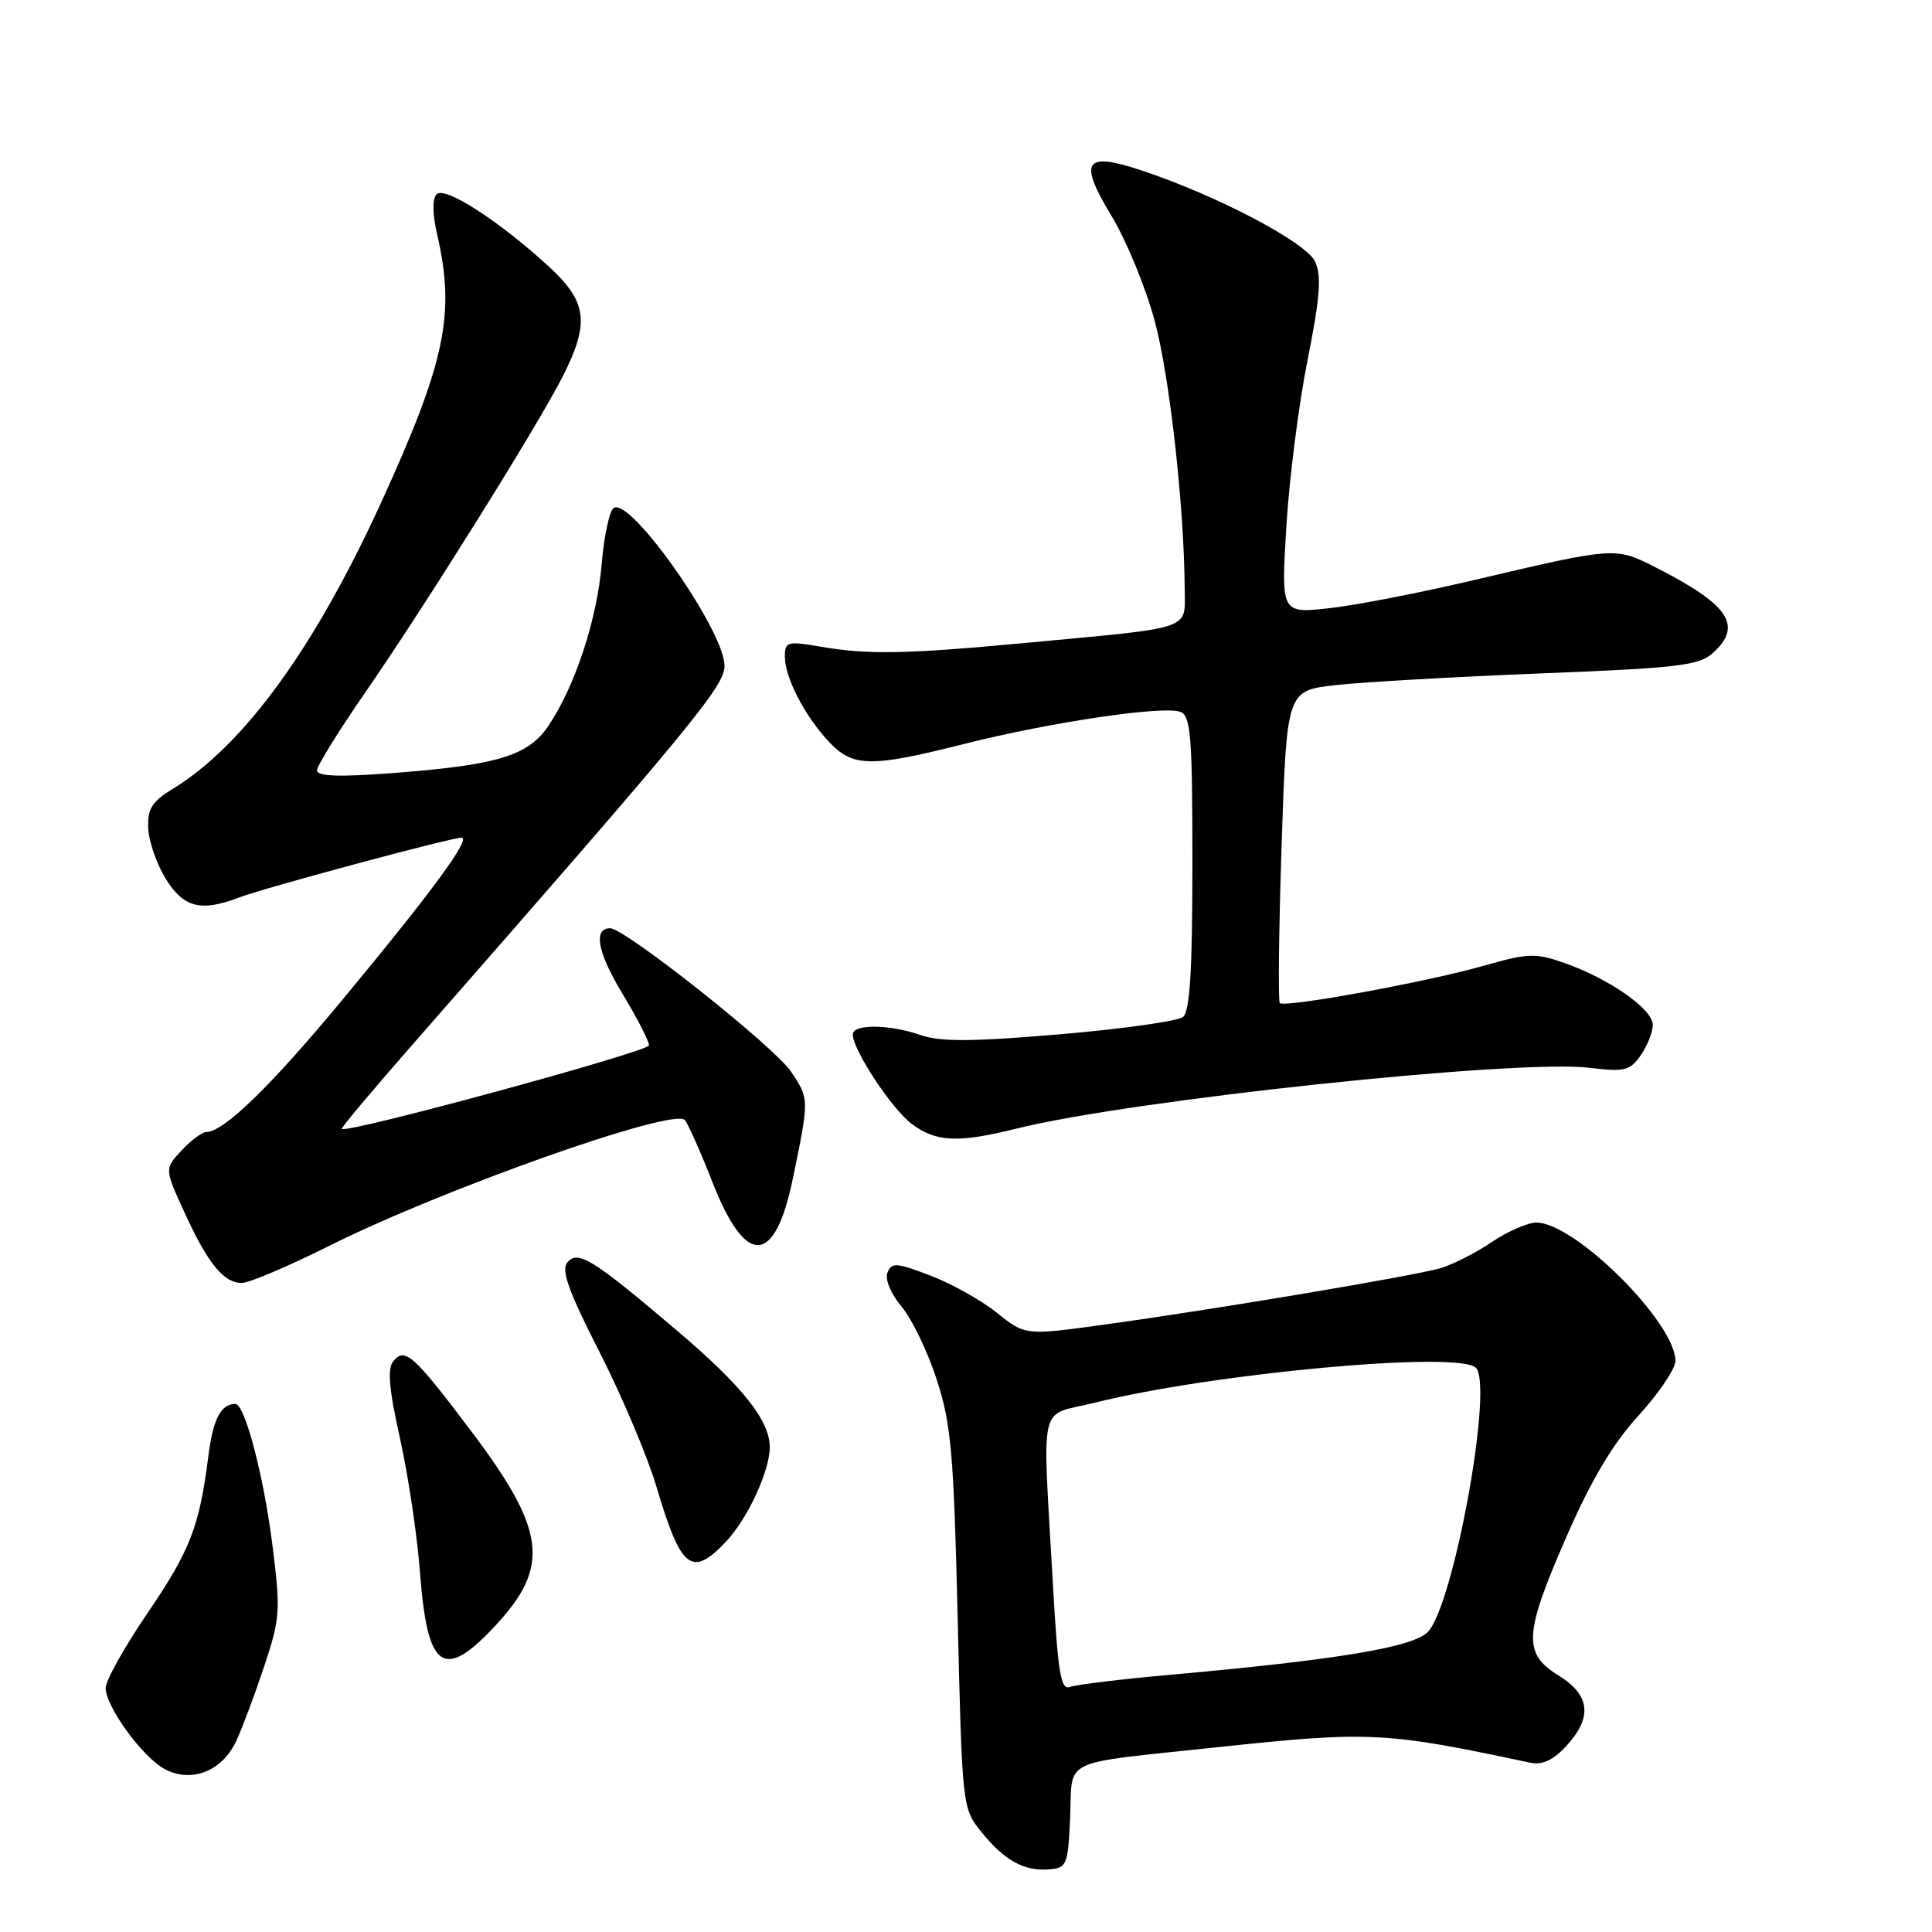 <?xml version="1.0" encoding="UTF-8" standalone="no"?>
<!DOCTYPE svg PUBLIC "-//W3C//DTD SVG 1.1//EN" "http://www.w3.org/Graphics/SVG/1.1/DTD/svg11.dtd" >
<svg xmlns="http://www.w3.org/2000/svg" xmlns:xlink="http://www.w3.org/1999/xlink" version="1.1" viewBox="0 0 256 256">
 <g >
 <path fill="currentColor"
d=" M 141.80 240.76 C 142.14 232.85 140.21 233.77 161.00 231.55 C 181.47 229.36 183.50 229.46 202.77 233.57 C 204.36 233.90 205.80 233.24 207.52 231.38 C 211.05 227.57 210.73 224.61 206.50 222.00 C 201.76 219.07 201.92 216.51 207.64 203.45 C 210.89 196.02 213.73 191.27 217.14 187.54 C 219.81 184.61 222.00 181.37 222.00 180.33 C 222.00 175.25 208.69 162.00 203.58 162.00 C 202.42 162.00 199.75 163.17 197.65 164.59 C 195.55 166.02 192.48 167.57 190.84 168.05 C 187.18 169.09 161.42 173.43 146.67 175.47 C 135.85 176.97 135.85 176.97 132.09 173.95 C 130.03 172.29 126.05 170.07 123.26 169.01 C 118.75 167.29 118.12 167.25 117.59 168.64 C 117.24 169.54 118.04 171.44 119.47 173.14 C 120.83 174.77 122.93 179.11 124.12 182.80 C 126.04 188.68 126.38 192.56 126.90 214.54 C 127.49 239.34 127.52 239.62 130.00 242.70 C 133.05 246.50 135.70 247.98 139.00 247.70 C 141.37 247.51 141.52 247.14 141.80 240.76 Z  M 31.31 230.68 C 32.12 228.93 33.79 224.47 35.02 220.76 C 37.12 214.46 37.19 213.42 36.10 204.76 C 34.94 195.51 32.43 185.99 31.17 186.02 C 29.24 186.06 28.23 188.04 27.60 193.00 C 26.42 202.30 25.19 205.47 19.49 213.83 C 16.47 218.27 14.00 222.69 14.00 223.65 C 14.00 226.15 18.92 232.89 21.87 234.44 C 25.41 236.29 29.46 234.67 31.31 230.68 Z  M 65.62 215.43 C 72.96 207.54 72.36 202.78 62.33 189.49 C 54.83 179.56 53.66 178.50 52.14 180.33 C 51.30 181.34 51.52 183.92 53.00 190.59 C 54.09 195.49 55.28 203.48 55.65 208.33 C 56.62 221.26 58.76 222.79 65.62 215.43 Z  M 96.22 204.25 C 99.07 201.23 102.00 194.89 102.00 191.75 C 102.00 188.24 98.36 183.66 89.81 176.40 C 78.49 166.78 76.58 165.60 75.17 167.29 C 74.33 168.31 75.34 171.13 79.45 179.17 C 82.41 184.98 85.82 193.05 87.02 197.11 C 90.24 207.97 91.67 209.08 96.22 204.25 Z  M 43.65 165.07 C 58.66 157.56 89.11 146.78 90.73 148.40 C 91.12 148.79 92.81 152.57 94.47 156.81 C 98.84 167.91 102.68 167.69 105.05 156.20 C 107.24 145.58 107.24 145.62 104.82 142.00 C 102.61 138.70 82.81 123.00 80.85 123.00 C 78.58 123.00 79.17 126.19 82.44 131.61 C 84.40 134.85 86.00 137.95 86.00 138.51 C 86.00 139.34 45.98 150.23 45.28 149.59 C 45.15 149.48 49.20 144.65 54.28 138.85 C 91.94 95.86 96.00 90.93 96.00 88.22 C 96.00 83.59 83.60 65.89 81.33 67.30 C 80.76 67.65 80.04 70.99 79.73 74.72 C 79.11 82.10 76.22 90.89 72.68 96.16 C 69.98 100.17 65.91 101.39 51.74 102.46 C 44.91 102.97 42.00 102.86 42.00 102.09 C 42.00 101.49 44.88 96.84 48.40 91.75 C 56.28 80.37 71.28 56.36 74.57 49.87 C 78.16 42.78 77.81 40.00 72.75 35.34 C 66.19 29.31 58.96 24.64 57.87 25.73 C 57.27 26.33 57.29 28.30 57.93 31.09 C 60.35 41.57 59.03 47.90 50.58 66.42 C 41.70 85.87 32.30 98.79 22.86 104.55 C 20.11 106.23 19.53 107.18 19.64 109.76 C 19.72 111.50 20.77 114.51 21.97 116.46 C 24.33 120.27 26.63 120.86 31.68 118.92 C 35.04 117.64 59.71 111.00 61.14 111.00 C 62.50 111.00 57.31 118.08 45.35 132.50 C 35.86 143.95 29.63 150.00 27.33 150.00 C 26.79 150.00 25.32 151.09 24.07 152.43 C 21.79 154.86 21.79 154.86 24.44 160.65 C 27.54 167.43 29.64 170.00 32.05 170.00 C 33.01 170.00 38.23 167.78 43.65 165.07 Z  M 134.67 149.55 C 149.96 145.74 201.06 140.32 210.65 141.49 C 215.26 142.05 215.97 141.88 217.40 139.84 C 218.28 138.58 219.00 136.76 219.00 135.79 C 219.00 133.72 213.25 129.69 207.29 127.60 C 203.46 126.25 202.49 126.29 196.59 127.97 C 189.16 130.10 170.23 133.56 169.58 132.91 C 169.34 132.67 169.45 123.26 169.82 111.99 C 170.50 91.50 170.50 91.50 177.00 90.78 C 180.57 90.38 192.81 89.68 204.19 89.23 C 222.27 88.52 225.14 88.18 226.94 86.55 C 231.01 82.87 229.13 80.11 219.11 75.04 C 214.07 72.49 213.78 72.51 195.50 76.82 C 188.35 78.51 179.63 80.21 176.13 80.59 C 169.76 81.29 169.76 81.29 170.44 69.89 C 170.81 63.63 172.07 53.69 173.24 47.81 C 174.91 39.46 175.13 36.59 174.27 34.68 C 173.09 32.11 161.23 25.88 151.16 22.55 C 143.67 20.07 142.87 21.34 147.31 28.66 C 149.25 31.87 151.81 38.10 153.00 42.50 C 154.99 49.90 156.92 67.18 156.98 78.12 C 157.00 83.54 158.33 83.09 136.00 85.18 C 119.94 86.68 115.08 86.77 108.75 85.69 C 104.33 84.93 104.00 85.02 104.00 86.99 C 104.00 89.78 106.61 94.83 109.80 98.25 C 113.01 101.68 115.30 101.72 127.82 98.56 C 139.25 95.68 154.18 93.47 156.41 94.33 C 157.79 94.86 158.00 97.55 158.00 114.35 C 158.00 128.67 157.67 134.02 156.75 134.76 C 156.06 135.31 148.73 136.34 140.45 137.05 C 128.88 138.03 124.62 138.06 122.05 137.17 C 117.86 135.71 113.00 135.66 113.00 137.07 C 113.00 139.12 118.17 146.96 120.83 148.94 C 124.04 151.34 126.96 151.47 134.67 149.55 Z  M 139.51 209.80 C 138.12 184.97 137.49 187.75 145.00 185.88 C 160.73 181.95 193.27 178.96 195.56 181.24 C 197.93 183.58 192.59 212.85 189.17 216.27 C 187.18 218.27 177.13 219.94 155.37 221.89 C 148.69 222.48 142.58 223.22 141.78 223.53 C 140.56 224.00 140.18 221.71 139.51 209.80 Z "/>
</g>
</svg>